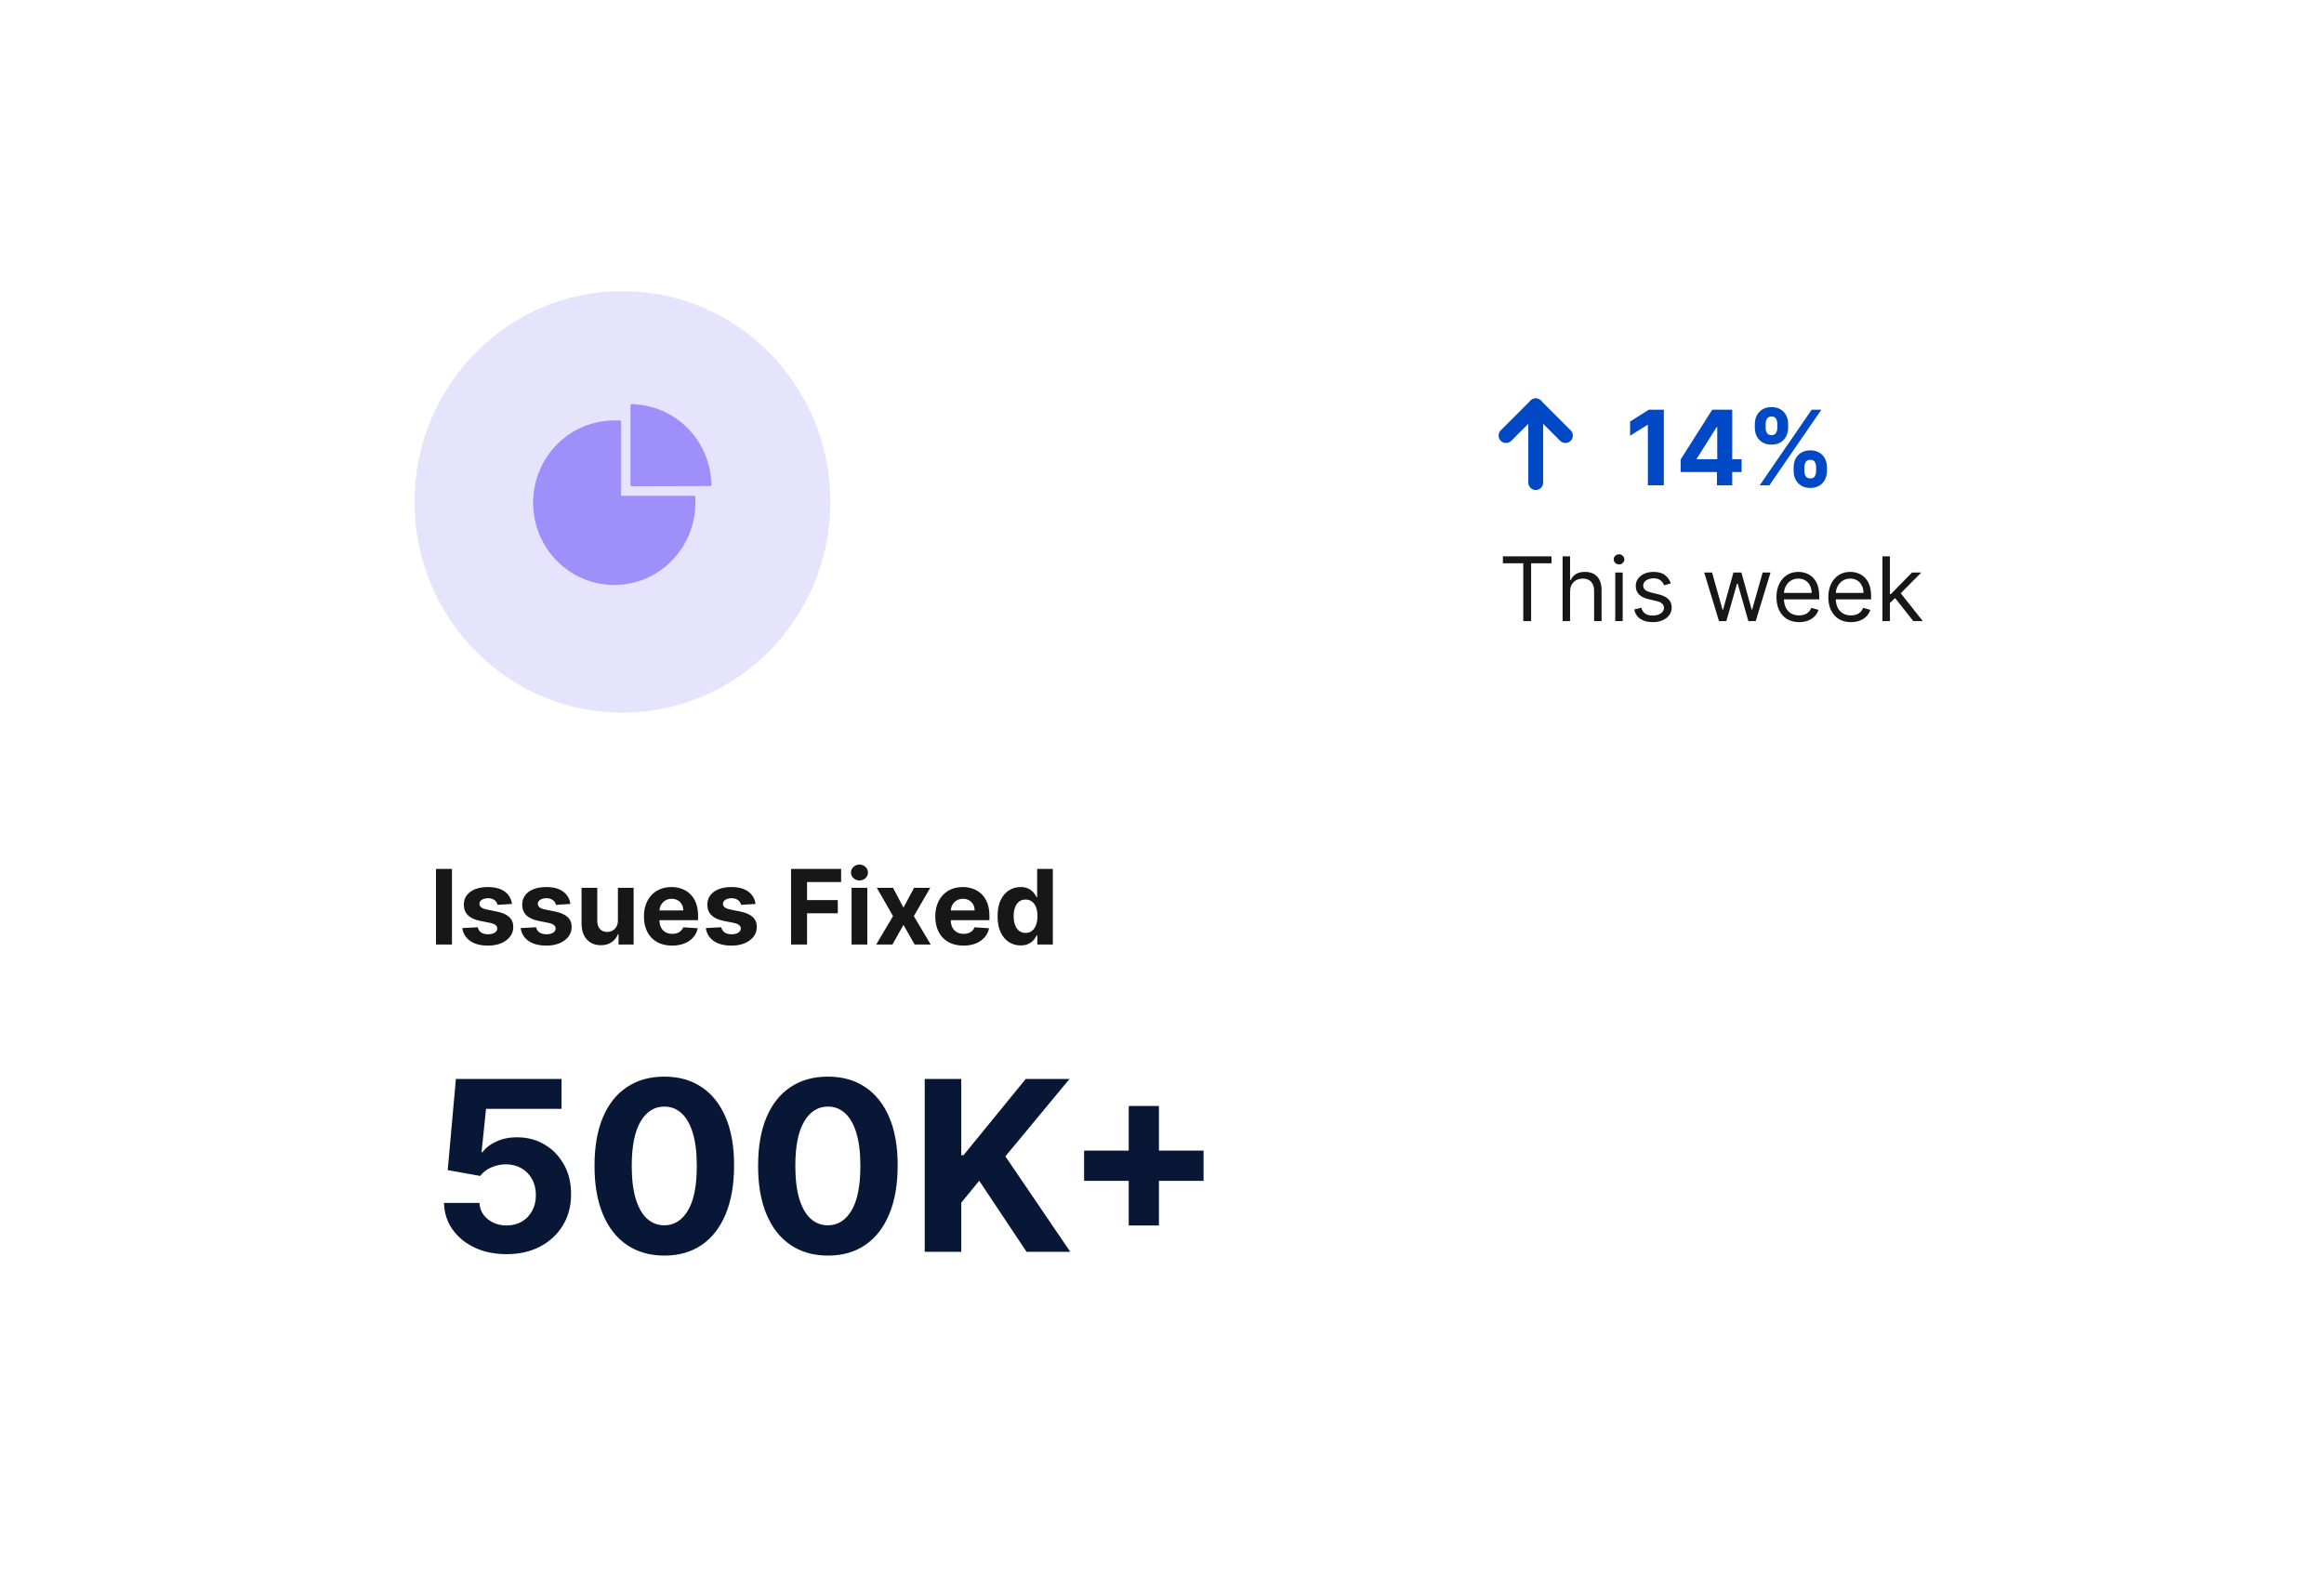 <svg width="313" height="212" viewBox="0 0 313 212" fill="none" xmlns="http://www.w3.org/2000/svg">
<g filter="url(#filter0_d_1_7241)">
<rect x="24" y="24" width="265" height="164" rx="24" fill="white"/>
</g>
<ellipse cx="83.833" cy="67.588" rx="28" ry="28.383" fill="#9D90FA" fill-opacity="0.25"/>
<path d="M93.434 66.755H83.656V56.843C83.656 56.721 83.557 56.621 83.437 56.621H82.726C81.291 56.62 79.87 56.906 78.544 57.462C77.219 58.019 76.015 58.835 75.001 59.864C74.003 60.873 73.208 62.068 72.661 63.384C72.092 64.751 71.802 66.201 71.802 67.697C71.802 69.194 72.092 70.641 72.661 72.007C73.21 73.324 73.998 74.51 75.001 75.528C76.005 76.545 77.172 77.343 78.474 77.9C79.82 78.479 81.267 78.776 82.729 78.773C84.163 78.775 85.584 78.489 86.91 77.933C88.235 77.376 89.44 76.56 90.453 75.531C91.457 74.513 92.244 73.33 92.794 72.01C93.365 70.646 93.658 69.179 93.655 67.697V66.977C93.652 66.855 93.554 66.755 93.434 66.755ZM95.837 65.217L95.766 64.435C95.534 61.885 94.418 59.479 92.619 57.663C90.821 55.843 88.453 54.716 85.922 54.479L85.148 54.407C85.02 54.395 84.911 54.495 84.911 54.626V65.261C84.911 65.383 85.009 65.483 85.129 65.483L95.618 65.455C95.747 65.452 95.848 65.344 95.837 65.217Z" fill="#9D90FA"/>
<path d="M202.833 58.657L206.833 54.657L210.833 58.657" stroke="#0049C6" stroke-width="2" stroke-linecap="round" stroke-linejoin="round"/>
<path d="M206.833 54.657V64.986" stroke="#0049C6" stroke-width="2" stroke-linecap="round" stroke-linejoin="round"/>
<path d="M224.088 55.174V65.356H221.936V57.217H221.876L219.544 58.679V56.77L222.065 55.174H224.088ZM226.354 63.566V61.871L230.605 55.174H232.066V57.521H231.201L228.522 61.761V61.841H234.562V63.566H226.354ZM231.241 65.356V63.049L231.281 62.298V55.174H233.299V65.356H231.241ZM241.57 63.447V62.91C241.57 62.502 241.656 62.128 241.828 61.786C242.004 61.441 242.257 61.166 242.589 60.961C242.924 60.752 243.331 60.648 243.812 60.648C244.299 60.648 244.708 60.751 245.04 60.956C245.375 61.161 245.626 61.437 245.795 61.781C245.968 62.123 246.054 62.499 246.054 62.91V63.447C246.054 63.854 245.968 64.231 245.795 64.575C245.623 64.917 245.37 65.19 245.035 65.396C244.7 65.604 244.292 65.709 243.812 65.709C243.325 65.709 242.915 65.604 242.584 65.396C242.252 65.19 242 64.917 241.828 64.575C241.656 64.231 241.57 63.854 241.57 63.447ZM243.016 62.91V63.447C243.016 63.682 243.073 63.904 243.185 64.113C243.301 64.322 243.51 64.426 243.812 64.426C244.113 64.426 244.319 64.323 244.428 64.118C244.541 63.912 244.597 63.689 244.597 63.447V62.91C244.597 62.668 244.544 62.443 244.438 62.234C244.332 62.025 244.123 61.92 243.812 61.92C243.513 61.92 243.306 62.025 243.19 62.234C243.074 62.443 243.016 62.668 243.016 62.91ZM236.344 57.62V57.083C236.344 56.672 236.432 56.296 236.608 55.955C236.784 55.61 237.037 55.335 237.369 55.129C237.703 54.924 238.108 54.821 238.582 54.821C239.072 54.821 239.483 54.924 239.815 55.129C240.146 55.335 240.398 55.61 240.57 55.955C240.743 56.296 240.829 56.672 240.829 57.083V57.62C240.829 58.031 240.741 58.407 240.565 58.749C240.393 59.09 240.139 59.363 239.805 59.569C239.473 59.771 239.066 59.872 238.582 59.872C238.098 59.872 237.688 59.769 237.354 59.564C237.022 59.355 236.77 59.082 236.598 58.744C236.429 58.402 236.344 58.028 236.344 57.62ZM237.801 57.083V57.62C237.801 57.862 237.857 58.086 237.97 58.291C238.086 58.497 238.29 58.599 238.582 58.599C238.887 58.599 239.094 58.497 239.203 58.291C239.316 58.086 239.372 57.862 239.372 57.62V57.083C239.372 56.841 239.319 56.616 239.213 56.407C239.107 56.198 238.897 56.094 238.582 56.094C238.287 56.094 238.083 56.2 237.97 56.412C237.857 56.624 237.801 56.848 237.801 57.083ZM237.001 65.356L244.001 55.174H245.303L238.303 65.356H237.001Z" fill="#0049C6"/>
<path d="M202.413 75.853V74.916H208.958V75.853H206.214V83.643H205.157V75.853H202.413ZM211.459 79.706V83.643H210.453V74.916H211.459V78.121H211.544C211.697 77.782 211.927 77.514 212.234 77.315C212.544 77.114 212.956 77.013 213.47 77.013C213.916 77.013 214.307 77.102 214.642 77.281C214.977 77.457 215.237 77.728 215.422 78.095C215.609 78.459 215.703 78.922 215.703 79.484V83.643H214.697V79.552C214.697 79.032 214.562 78.63 214.292 78.346C214.025 78.059 213.655 77.916 213.18 77.916C212.851 77.916 212.555 77.986 212.294 78.125C212.035 78.264 211.831 78.467 211.68 78.734C211.532 79.001 211.459 79.325 211.459 79.706ZM217.543 83.643V77.098H218.548V83.643H217.543ZM218.054 76.007C217.858 76.007 217.689 75.94 217.547 75.807C217.408 75.673 217.338 75.513 217.338 75.325C217.338 75.138 217.408 74.977 217.547 74.844C217.689 74.71 217.858 74.643 218.054 74.643C218.25 74.643 218.418 74.71 218.557 74.844C218.699 74.977 218.77 75.138 218.77 75.325C218.77 75.513 218.699 75.673 218.557 75.807C218.418 75.94 218.25 76.007 218.054 76.007ZM225.027 78.564L224.123 78.819C224.067 78.669 223.983 78.523 223.872 78.38C223.764 78.236 223.616 78.116 223.429 78.023C223.241 77.929 223.001 77.882 222.709 77.882C222.308 77.882 221.974 77.974 221.707 78.159C221.443 78.341 221.311 78.572 221.311 78.853C221.311 79.103 221.402 79.301 221.584 79.446C221.765 79.591 222.05 79.712 222.436 79.808L223.407 80.047C223.993 80.189 224.429 80.406 224.716 80.699C225.003 80.989 225.146 81.362 225.146 81.819C225.146 82.194 225.038 82.53 224.822 82.825C224.609 83.121 224.311 83.353 223.927 83.524C223.544 83.694 223.098 83.78 222.589 83.78C221.922 83.78 221.369 83.635 220.932 83.345C220.494 83.055 220.217 82.632 220.101 82.075L221.055 81.837C221.146 82.189 221.318 82.453 221.571 82.629C221.827 82.805 222.16 82.893 222.572 82.893C223.041 82.893 223.413 82.794 223.689 82.595C223.967 82.393 224.106 82.152 224.106 81.871C224.106 81.643 224.027 81.453 223.868 81.3C223.709 81.143 223.464 81.027 223.135 80.95L222.044 80.694C221.444 80.552 221.004 80.332 220.723 80.034C220.444 79.733 220.305 79.356 220.305 78.905C220.305 78.535 220.409 78.209 220.616 77.925C220.827 77.641 221.112 77.418 221.473 77.255C221.836 77.094 222.248 77.013 222.709 77.013C223.356 77.013 223.865 77.155 224.234 77.439C224.606 77.723 224.871 78.098 225.027 78.564ZM231.518 83.643L229.524 77.098H230.58L231.995 82.109H232.063L233.461 77.098H234.535L235.916 82.092H235.984L237.399 77.098H238.455L236.461 83.643H235.472L234.041 78.615H233.938L232.507 83.643H231.518ZM242.307 83.78C241.676 83.78 241.132 83.641 240.675 83.362C240.22 83.081 239.869 82.689 239.622 82.186C239.378 81.68 239.255 81.092 239.255 80.422C239.255 79.751 239.378 79.16 239.622 78.649C239.869 78.135 240.213 77.734 240.653 77.447C241.096 77.157 241.613 77.013 242.204 77.013C242.545 77.013 242.882 77.069 243.214 77.183C243.547 77.297 243.849 77.481 244.122 77.737C244.395 77.99 244.612 78.325 244.774 78.743C244.936 79.16 245.017 79.675 245.017 80.285V80.712H239.971V79.842H243.994C243.994 79.473 243.92 79.143 243.773 78.853C243.628 78.564 243.42 78.335 243.15 78.168C242.883 78 242.568 77.916 242.204 77.916C241.804 77.916 241.457 78.016 241.165 78.214C240.875 78.41 240.652 78.666 240.496 78.981C240.339 79.297 240.261 79.635 240.261 79.996V80.575C240.261 81.069 240.346 81.489 240.517 81.832C240.69 82.173 240.93 82.433 241.237 82.612C241.544 82.788 241.9 82.876 242.307 82.876C242.571 82.876 242.809 82.839 243.023 82.766C243.238 82.689 243.425 82.575 243.581 82.425C243.737 82.271 243.858 82.081 243.943 81.853L244.915 82.126C244.812 82.456 244.64 82.746 244.399 82.996C244.157 83.243 243.859 83.436 243.504 83.575C243.149 83.712 242.75 83.78 242.307 83.78ZM249.291 83.78C248.66 83.78 248.116 83.641 247.659 83.362C247.204 83.081 246.853 82.689 246.606 82.186C246.362 81.68 246.24 81.092 246.24 80.422C246.24 79.751 246.362 79.16 246.606 78.649C246.853 78.135 247.197 77.734 247.638 77.447C248.081 77.157 248.598 77.013 249.189 77.013C249.53 77.013 249.866 77.069 250.199 77.183C250.531 77.297 250.834 77.481 251.106 77.737C251.379 77.99 251.596 78.325 251.758 78.743C251.92 79.16 252.001 79.675 252.001 80.285V80.712H246.956V79.842H250.978C250.978 79.473 250.905 79.143 250.757 78.853C250.612 78.564 250.405 78.335 250.135 78.168C249.868 78 249.552 77.916 249.189 77.916C248.788 77.916 248.442 78.016 248.149 78.214C247.859 78.41 247.636 78.666 247.48 78.981C247.324 79.297 247.246 79.635 247.246 79.996V80.575C247.246 81.069 247.331 81.489 247.501 81.832C247.675 82.173 247.915 82.433 248.221 82.612C248.528 82.788 248.885 82.876 249.291 82.876C249.555 82.876 249.794 82.839 250.007 82.766C250.223 82.689 250.409 82.575 250.565 82.425C250.721 82.271 250.842 82.081 250.927 81.853L251.899 82.126C251.797 82.456 251.625 82.746 251.383 82.996C251.142 83.243 250.844 83.436 250.488 83.575C250.133 83.712 249.734 83.78 249.291 83.78ZM254.469 81.257L254.452 80.013H254.656L257.52 77.098H258.764L255.713 80.183H255.628L254.469 81.257ZM253.531 83.643V74.916H254.537V83.643H253.531ZM257.69 83.643L255.133 80.405L255.849 79.706L258.969 83.643H257.69Z" fill="#171717"/>
<path d="M60.871 117.009V127.191H58.718V117.009H60.871ZM68.956 121.732L67.017 121.851C66.984 121.685 66.913 121.536 66.803 121.404C66.694 121.268 66.55 121.16 66.371 121.081C66.195 120.998 65.985 120.956 65.739 120.956C65.411 120.956 65.134 121.026 64.909 121.165C64.684 121.301 64.571 121.483 64.571 121.712C64.571 121.894 64.644 122.048 64.79 122.174C64.936 122.3 65.186 122.401 65.54 122.478L66.923 122.756C67.665 122.908 68.219 123.154 68.583 123.492C68.948 123.83 69.13 124.274 69.13 124.824C69.13 125.325 68.983 125.764 68.688 126.142C68.396 126.52 67.995 126.814 67.484 127.027C66.977 127.235 66.392 127.34 65.729 127.34C64.719 127.34 63.913 127.129 63.313 126.708C62.717 126.284 62.367 125.707 62.264 124.978L64.347 124.869C64.41 125.177 64.563 125.413 64.805 125.575C65.047 125.734 65.356 125.814 65.734 125.814C66.106 125.814 66.404 125.742 66.629 125.6C66.858 125.454 66.974 125.267 66.977 125.038C66.974 124.846 66.893 124.688 66.734 124.566C66.575 124.44 66.329 124.344 65.998 124.277L64.675 124.014C63.93 123.865 63.374 123.606 63.01 123.238C62.649 122.87 62.468 122.401 62.468 121.831C62.468 121.341 62.601 120.918 62.866 120.564C63.134 120.209 63.51 119.935 63.994 119.743C64.481 119.551 65.052 119.455 65.704 119.455C66.669 119.455 67.428 119.659 67.981 120.066C68.538 120.474 68.863 121.029 68.956 121.732ZM76.817 121.732L74.878 121.851C74.845 121.685 74.774 121.536 74.665 121.404C74.555 121.268 74.411 121.16 74.232 121.081C74.056 120.998 73.846 120.956 73.601 120.956C73.272 120.956 72.996 121.026 72.77 121.165C72.545 121.301 72.432 121.483 72.432 121.712C72.432 121.894 72.505 122.048 72.651 122.174C72.797 122.3 73.047 122.401 73.402 122.478L74.784 122.756C75.526 122.908 76.08 123.154 76.444 123.492C76.809 123.83 76.991 124.274 76.991 124.824C76.991 125.325 76.844 125.764 76.549 126.142C76.257 126.52 75.856 126.814 75.346 127.027C74.839 127.235 74.254 127.34 73.591 127.34C72.58 127.34 71.774 127.129 71.174 126.708C70.578 126.284 70.228 125.707 70.126 124.978L72.209 124.869C72.272 125.177 72.424 125.413 72.666 125.575C72.908 125.734 73.218 125.814 73.596 125.814C73.967 125.814 74.265 125.742 74.491 125.6C74.719 125.454 74.835 125.267 74.839 125.038C74.835 124.846 74.754 124.688 74.595 124.566C74.436 124.44 74.191 124.344 73.859 124.277L72.537 124.014C71.791 123.865 71.236 123.606 70.871 123.238C70.51 122.87 70.329 122.401 70.329 121.831C70.329 121.341 70.462 120.918 70.727 120.564C70.996 120.209 71.372 119.935 71.856 119.743C72.343 119.551 72.913 119.455 73.566 119.455C74.53 119.455 75.289 119.659 75.843 120.066C76.4 120.474 76.725 121.029 76.817 121.732ZM83.222 123.939V119.554H85.34V127.191H83.306V125.804H83.227C83.055 126.251 82.768 126.611 82.367 126.882C81.969 127.154 81.484 127.29 80.91 127.29C80.4 127.29 79.951 127.174 79.563 126.942C79.175 126.71 78.872 126.38 78.653 125.953C78.438 125.525 78.328 125.013 78.325 124.417V119.554H80.443V124.039C80.446 124.489 80.567 124.846 80.806 125.108C81.044 125.369 81.364 125.5 81.765 125.5C82.02 125.5 82.259 125.442 82.481 125.326C82.703 125.207 82.882 125.031 83.018 124.799C83.157 124.567 83.225 124.281 83.222 123.939ZM90.514 127.34C89.728 127.34 89.052 127.181 88.486 126.863C87.922 126.541 87.488 126.087 87.183 125.5C86.878 124.91 86.726 124.213 86.726 123.407C86.726 122.622 86.878 121.932 87.183 121.339C87.488 120.746 87.917 120.283 88.471 119.952C89.028 119.621 89.68 119.455 90.43 119.455C90.933 119.455 91.402 119.536 91.836 119.698C92.274 119.858 92.655 120.098 92.98 120.419C93.308 120.741 93.563 121.145 93.746 121.632C93.928 122.116 94.019 122.683 94.019 123.333V123.914H87.571V122.602H92.025C92.025 122.297 91.959 122.027 91.826 121.792C91.694 121.556 91.51 121.372 91.275 121.24C91.043 121.104 90.772 121.036 90.464 121.036C90.143 121.036 89.858 121.11 89.609 121.26C89.364 121.405 89.172 121.603 89.032 121.851C88.893 122.096 88.822 122.37 88.819 122.671V123.919C88.819 124.297 88.888 124.624 89.028 124.899C89.17 125.174 89.371 125.386 89.629 125.535C89.888 125.684 90.194 125.759 90.549 125.759C90.784 125.759 91 125.726 91.195 125.659C91.391 125.593 91.558 125.494 91.697 125.361C91.836 125.229 91.942 125.066 92.015 124.874L93.974 125.003C93.875 125.474 93.671 125.885 93.363 126.236C93.058 126.584 92.663 126.856 92.18 127.051C91.699 127.244 91.144 127.34 90.514 127.34ZM101.755 121.732L99.816 121.851C99.783 121.685 99.711 121.536 99.602 121.404C99.493 121.268 99.349 121.16 99.169 121.081C98.994 120.998 98.783 120.956 98.538 120.956C98.21 120.956 97.933 121.026 97.708 121.165C97.483 121.301 97.37 121.483 97.37 121.712C97.37 121.894 97.443 122.048 97.589 122.174C97.734 122.3 97.985 122.401 98.339 122.478L99.721 122.756C100.464 122.908 101.017 123.154 101.382 123.492C101.746 123.83 101.929 124.274 101.929 124.824C101.929 125.325 101.781 125.764 101.486 126.142C101.195 126.52 100.794 126.814 100.283 127.027C99.776 127.235 99.191 127.34 98.528 127.34C97.517 127.34 96.712 127.129 96.112 126.708C95.515 126.284 95.166 125.707 95.063 124.978L97.146 124.869C97.209 125.177 97.362 125.413 97.603 125.575C97.845 125.734 98.155 125.814 98.533 125.814C98.904 125.814 99.203 125.742 99.428 125.6C99.657 125.454 99.773 125.267 99.776 125.038C99.773 124.846 99.692 124.688 99.532 124.566C99.373 124.44 99.128 124.344 98.797 124.277L97.474 124.014C96.728 123.865 96.173 123.606 95.809 123.238C95.448 122.87 95.267 122.401 95.267 121.831C95.267 121.341 95.399 120.918 95.665 120.564C95.933 120.209 96.309 119.935 96.793 119.743C97.28 119.551 97.85 119.455 98.503 119.455C99.468 119.455 100.227 119.659 100.78 120.066C101.337 120.474 101.662 121.029 101.755 121.732ZM106.542 127.191V117.009H113.284V118.784H108.695V121.21H112.836V122.985H108.695V127.191H106.542ZM114.692 127.191V119.554H116.81V127.191H114.692ZM115.756 118.57C115.441 118.57 115.171 118.466 114.946 118.257C114.724 118.045 114.613 117.791 114.613 117.496C114.613 117.204 114.724 116.954 114.946 116.745C115.171 116.533 115.441 116.427 115.756 116.427C116.071 116.427 116.339 116.533 116.561 116.745C116.787 116.954 116.899 117.204 116.899 117.496C116.899 117.791 116.787 118.045 116.561 118.257C116.339 118.466 116.071 118.57 115.756 118.57ZM120.276 119.554L121.678 122.224L123.115 119.554H125.288L123.075 123.372L125.347 127.191H123.185L121.678 124.551L120.197 127.191H118.009L120.276 123.372L118.089 119.554H120.276ZM129.752 127.34C128.967 127.34 128.291 127.181 127.724 126.863C127.16 126.541 126.726 126.087 126.421 125.5C126.116 124.91 125.964 124.213 125.964 123.407C125.964 122.622 126.116 121.932 126.421 121.339C126.726 120.746 127.155 120.283 127.709 119.952C128.266 119.621 128.919 119.455 129.668 119.455C130.172 119.455 130.641 119.536 131.075 119.698C131.512 119.858 131.893 120.098 132.218 120.419C132.546 120.741 132.802 121.145 132.984 121.632C133.166 122.116 133.257 122.683 133.257 123.333V123.914H126.809V122.602H131.264C131.264 122.297 131.197 122.027 131.065 121.792C130.932 121.556 130.748 121.372 130.513 121.24C130.281 121.104 130.011 121.036 129.703 121.036C129.381 121.036 129.096 121.11 128.847 121.26C128.602 121.405 128.41 121.603 128.271 121.851C128.132 122.096 128.06 122.37 128.057 122.671V123.919C128.057 124.297 128.127 124.624 128.266 124.899C128.408 125.174 128.609 125.386 128.867 125.535C129.126 125.684 129.432 125.759 129.787 125.759C130.022 125.759 130.238 125.726 130.433 125.659C130.629 125.593 130.796 125.494 130.936 125.361C131.075 125.229 131.181 125.066 131.254 124.874L133.213 125.003C133.113 125.474 132.909 125.885 132.601 126.236C132.296 126.584 131.902 126.856 131.418 127.051C130.937 127.244 130.382 127.34 129.752 127.34ZM137.453 127.315C136.873 127.315 136.348 127.166 135.877 126.868C135.41 126.566 135.039 126.123 134.764 125.54C134.492 124.953 134.356 124.234 134.356 123.382C134.356 122.507 134.497 121.78 134.779 121.2C135.06 120.617 135.435 120.181 135.902 119.892C136.373 119.601 136.888 119.455 137.448 119.455C137.876 119.455 138.232 119.528 138.517 119.674C138.806 119.816 139.038 119.995 139.213 120.211C139.392 120.423 139.528 120.631 139.621 120.837H139.686V117.009H141.798V127.191H139.71V125.968H139.621C139.521 126.18 139.381 126.39 139.198 126.599C139.019 126.805 138.786 126.975 138.497 127.111C138.212 127.247 137.864 127.315 137.453 127.315ZM138.124 125.63C138.466 125.63 138.754 125.537 138.99 125.351C139.228 125.162 139.41 124.899 139.536 124.561C139.666 124.223 139.73 123.827 139.73 123.372C139.73 122.918 139.667 122.524 139.541 122.189C139.415 121.854 139.233 121.596 138.994 121.414C138.756 121.231 138.466 121.14 138.124 121.14C137.776 121.14 137.483 121.235 137.244 121.424C137.006 121.613 136.825 121.874 136.703 122.209C136.58 122.544 136.519 122.932 136.519 123.372C136.519 123.817 136.58 124.209 136.703 124.551C136.829 124.889 137.009 125.154 137.244 125.346C137.483 125.535 137.776 125.63 138.124 125.63Z" fill="#171717"/>
<path d="M68.22 168.892C66.614 168.892 65.182 168.597 63.924 168.006C62.674 167.415 61.682 166.6 60.947 165.562C60.212 164.525 59.83 163.335 59.799 161.994H64.572C64.625 162.896 65.004 163.627 65.708 164.187C66.413 164.748 67.25 165.028 68.22 165.028C68.992 165.028 69.674 164.858 70.265 164.517C70.864 164.169 71.329 163.687 71.663 163.074C72.004 162.453 72.174 161.741 72.174 160.937C72.174 160.119 72 159.4 71.651 158.778C71.311 158.157 70.837 157.672 70.231 157.324C69.625 156.975 68.932 156.797 68.151 156.79C67.47 156.79 66.807 156.93 66.163 157.21C65.526 157.491 65.03 157.873 64.674 158.358L60.299 157.574L61.401 145.301H75.629V149.324H65.458L64.856 155.153H64.992C65.401 154.578 66.019 154.1 66.845 153.722C67.67 153.343 68.595 153.153 69.617 153.153C71.019 153.153 72.269 153.483 73.367 154.142C74.466 154.801 75.333 155.706 75.97 156.858C76.606 158.002 76.92 159.32 76.913 160.812C76.92 162.381 76.557 163.775 75.822 164.994C75.095 166.206 74.076 167.161 72.765 167.858C71.462 168.547 69.947 168.892 68.22 168.892ZM89.47 169.085C87.515 169.078 85.833 168.597 84.424 167.642C83.023 166.687 81.943 165.305 81.186 163.494C80.436 161.684 80.064 159.506 80.072 156.96C80.072 154.422 80.447 152.259 81.197 150.472C81.954 148.684 83.034 147.324 84.436 146.392C85.845 145.453 87.523 144.983 89.47 144.983C91.417 144.983 93.091 145.453 94.492 146.392C95.901 147.331 96.985 148.695 97.742 150.483C98.5 152.263 98.875 154.422 98.867 156.96C98.867 159.513 98.489 161.695 97.731 163.506C96.981 165.316 95.905 166.699 94.504 167.653C93.102 168.608 91.424 169.085 89.47 169.085ZM89.47 165.006C90.803 165.006 91.867 164.335 92.663 162.994C93.458 161.653 93.852 159.642 93.845 156.96C93.845 155.195 93.663 153.725 93.299 152.551C92.943 151.377 92.436 150.494 91.776 149.903C91.125 149.312 90.356 149.017 89.47 149.017C88.144 149.017 87.083 149.68 86.288 151.006C85.492 152.331 85.091 154.316 85.083 156.96C85.083 158.748 85.261 160.241 85.617 161.437C85.981 162.627 86.492 163.521 87.151 164.119C87.811 164.71 88.583 165.006 89.47 165.006ZM111.501 169.085C109.546 169.078 107.865 168.597 106.455 167.642C105.054 166.687 103.974 165.305 103.217 163.494C102.467 161.684 102.096 159.506 102.103 156.96C102.103 154.422 102.478 152.259 103.228 150.472C103.986 148.684 105.065 147.324 106.467 146.392C107.876 145.453 109.554 144.983 111.501 144.983C113.448 144.983 115.122 145.453 116.524 146.392C117.933 147.331 119.016 148.695 119.774 150.483C120.531 152.263 120.906 154.422 120.899 156.96C120.899 159.513 120.52 161.695 119.762 163.506C119.012 165.316 117.936 166.699 116.535 167.653C115.133 168.608 113.455 169.085 111.501 169.085ZM111.501 165.006C112.834 165.006 113.899 164.335 114.694 162.994C115.49 161.653 115.883 159.642 115.876 156.96C115.876 155.195 115.694 153.725 115.33 152.551C114.974 151.377 114.467 150.494 113.808 149.903C113.156 149.312 112.387 149.017 111.501 149.017C110.175 149.017 109.115 149.68 108.319 151.006C107.524 152.331 107.122 154.316 107.115 156.96C107.115 158.748 107.293 160.241 107.649 161.437C108.012 162.627 108.524 163.521 109.183 164.119C109.842 164.71 110.615 165.006 111.501 165.006ZM124.543 168.574V145.301H129.464V155.562H129.771L138.146 145.301H144.043L135.407 155.722L144.146 168.574H138.259L131.884 159.006L129.464 161.96V168.574H124.543ZM152.018 165.028V148.937H156.086V165.028H152.018ZM146.007 159.017V154.949H162.097V159.017H146.007Z" fill="#081735"/>
<defs>
<filter id="filter0_d_1_7241" x="0" y="0" width="313" height="212" filterUnits="userSpaceOnUse" color-interpolation-filters="sRGB">
<feFlood flood-opacity="0" result="BackgroundImageFix"/>
<feColorMatrix in="SourceAlpha" type="matrix" values="0 0 0 0 0 0 0 0 0 0 0 0 0 0 0 0 0 0 127 0" result="hardAlpha"/>
<feOffset/>
<feGaussianBlur stdDeviation="12"/>
<feComposite in2="hardAlpha" operator="out"/>
<feColorMatrix type="matrix" values="0 0 0 0 0.032 0 0 0 0 0.091 0 0 0 0 0.208 0 0 0 0.16 0"/>
<feBlend mode="normal" in2="BackgroundImageFix" result="effect1_dropShadow_1_7241"/>
<feBlend mode="normal" in="SourceGraphic" in2="effect1_dropShadow_1_7241" result="shape"/>
</filter>
</defs>
</svg>
